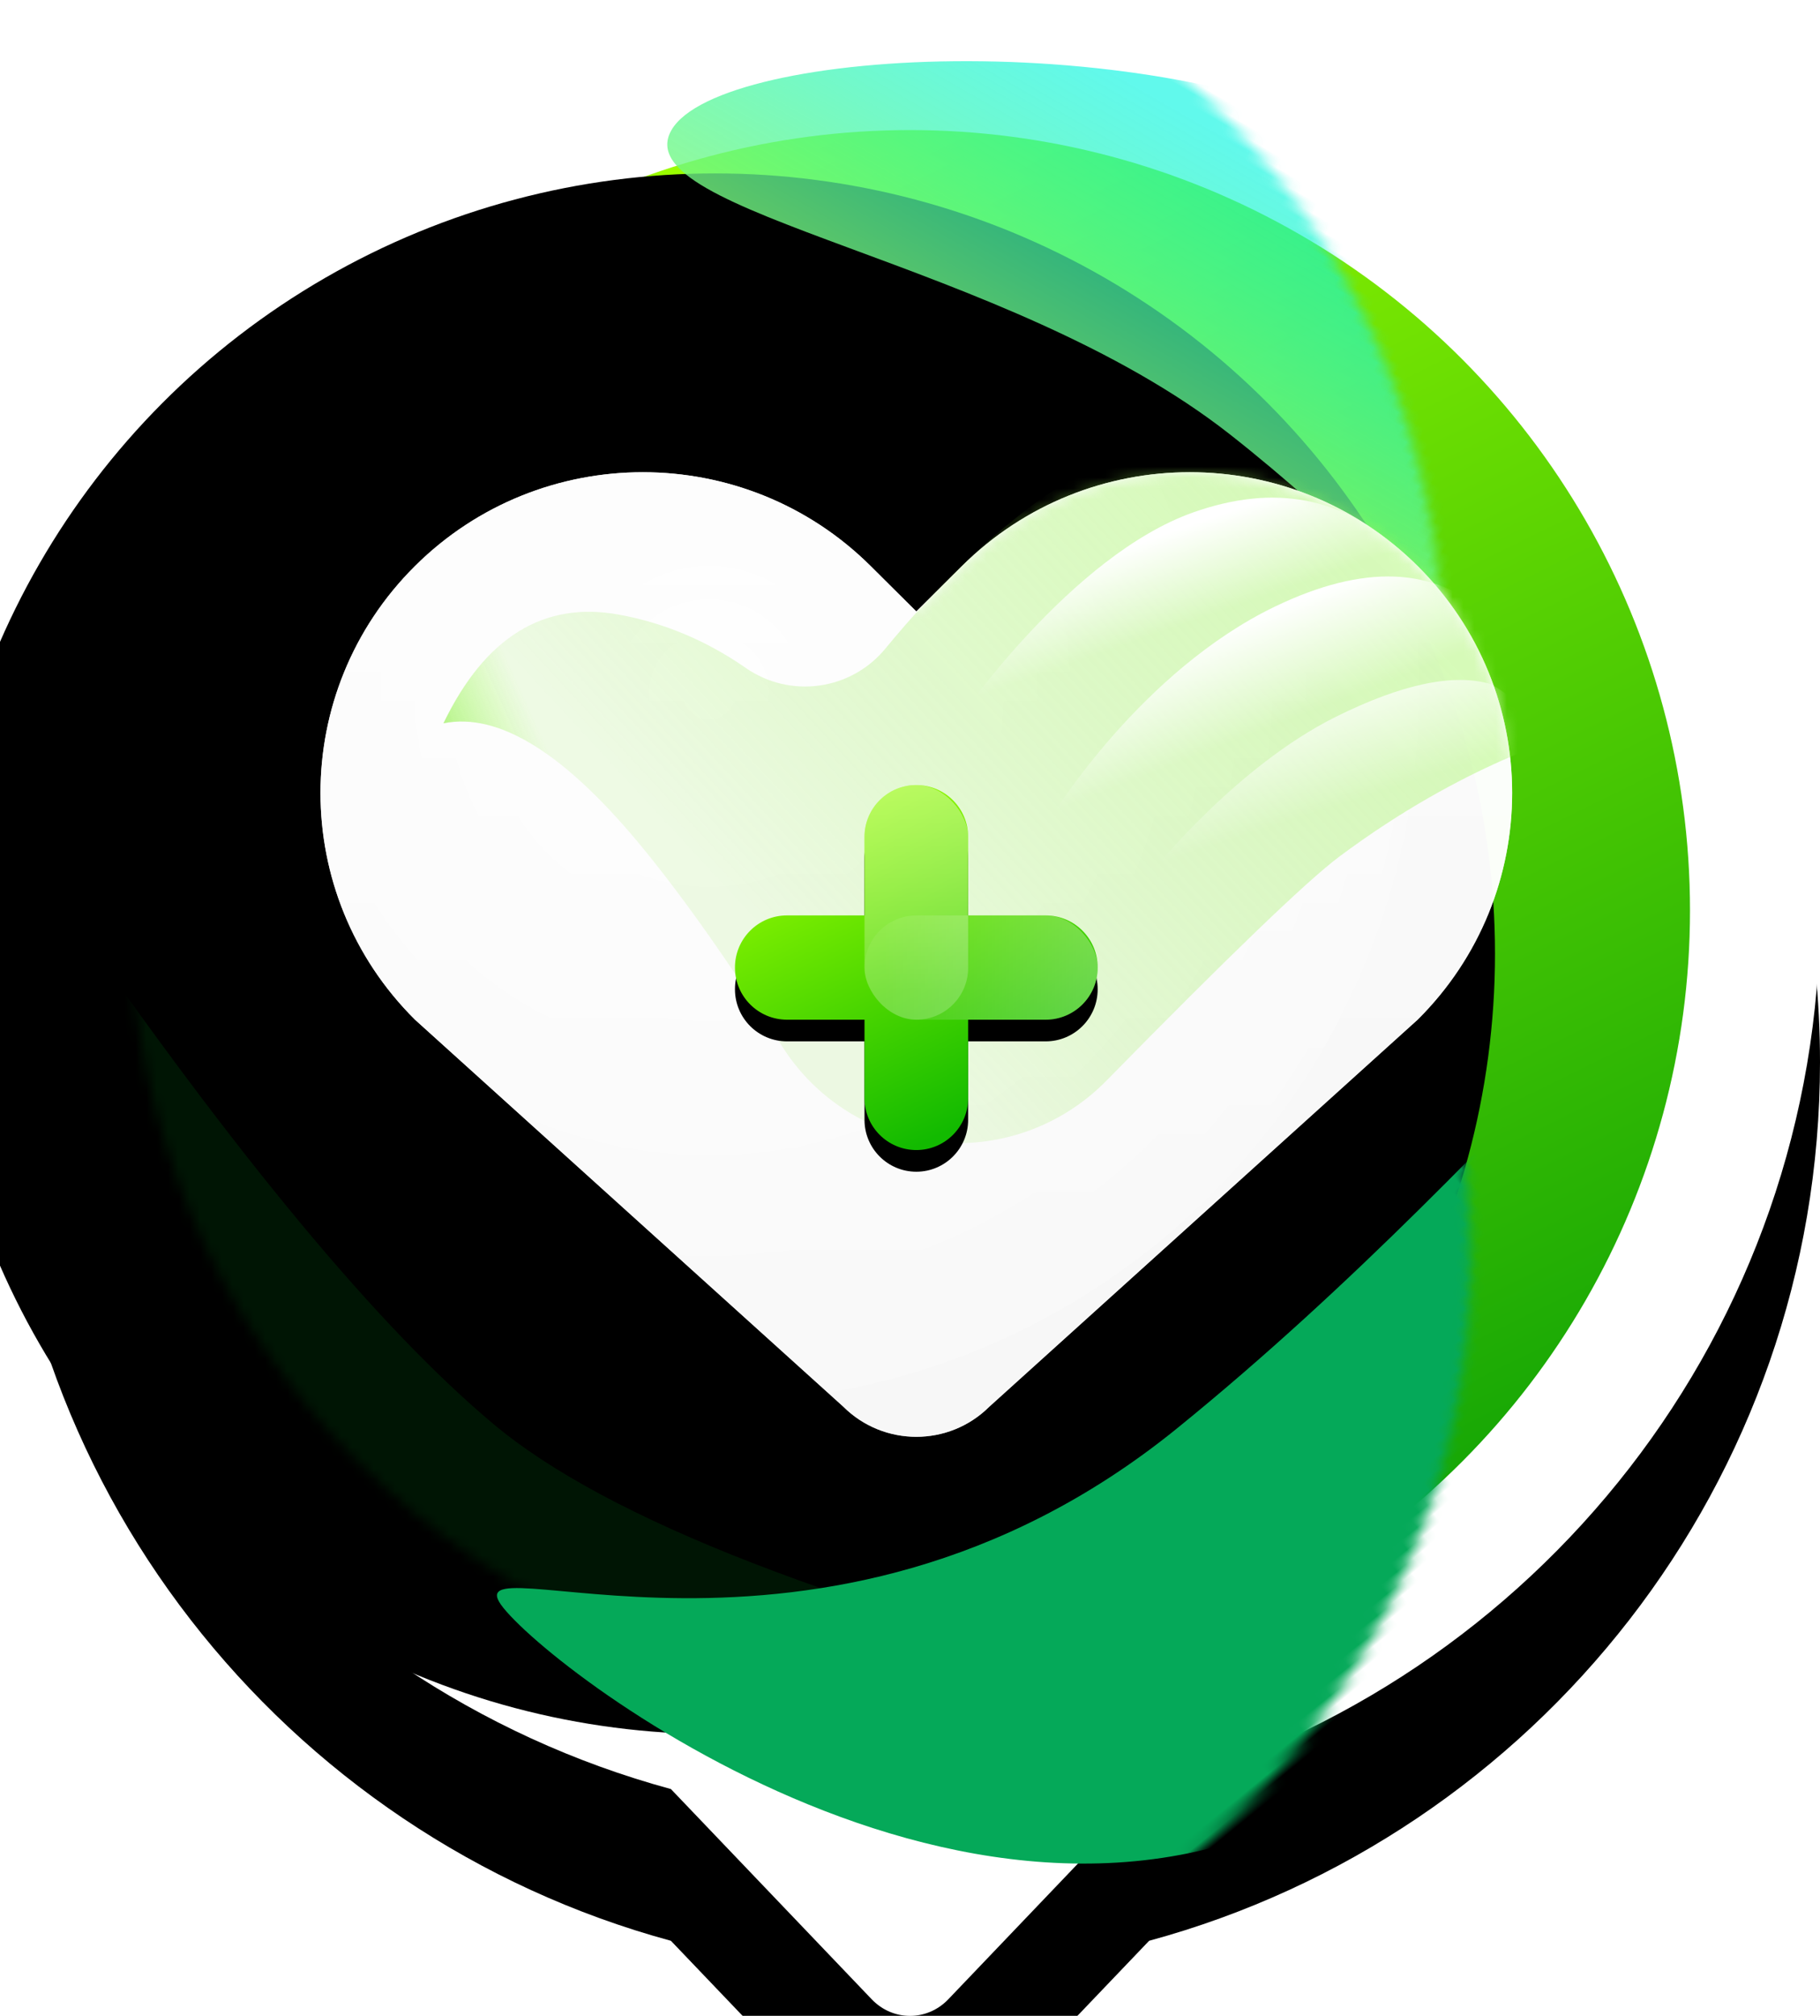 <?xml version="1.0" encoding="UTF-8"?>
<svg width="168px" height="186px" viewBox="0 0 168 186" version="1.1" xmlns="http://www.w3.org/2000/svg" xmlns:xlink="http://www.w3.org/1999/xlink">
    <title>响应位置L_icon</title>
    <defs>
        <path d="M84,0 C130.392,-8.52205726e-15 168,37.608 168,84 C168,122.754 141.756,155.378 106.072,165.07 L87.536,184.467 C85.583,186.511 82.417,186.511 80.464,184.467 L61.929,165.07 C26.244,155.379 4.74600753e-15,122.754 0,84 C-5.68137151e-15,37.608 37.608,8.52205726e-15 84,0 Z" id="path-1"></path>
        <filter x="-21.1%" y="-11.6%" width="142.3%" height="138.2%" filterUnits="objectBoundingBox" id="filter-2">
            <feOffset dx="0" dy="14" in="SourceAlpha" result="shadowOffsetOuter1"></feOffset>
            <feGaussianBlur stdDeviation="9.5" in="shadowOffsetOuter1" result="shadowBlurOuter1"></feGaussianBlur>
            <feColorMatrix values="0 0 0 0 0.2   0 0 0 0 0.2   0 0 0 0 0.2  0 0 0 0.2 0" type="matrix" in="shadowBlurOuter1"></feColorMatrix>
        </filter>
        <linearGradient x1="30.712%" y1="-5.75928194e-14%" x2="76.33%" y2="92.744%" id="linearGradient-3">
            <stop stop-color="#9EFF00" offset="0%"></stop>
            <stop stop-color="#15A605" offset="100%"></stop>
        </linearGradient>
        <circle id="path-4" cx="72" cy="72" r="72"></circle>
        <filter x="-16.0%" y="-16.0%" width="131.9%" height="131.9%" filterUnits="objectBoundingBox" id="filter-6">
            <feGaussianBlur stdDeviation="14" in="SourceAlpha" result="shadowBlurInner1"></feGaussianBlur>
            <feOffset dx="0" dy="17" in="shadowBlurInner1" result="shadowOffsetInner1"></feOffset>
            <feComposite in="shadowOffsetInner1" in2="SourceAlpha" operator="arithmetic" k2="-1" k3="1" result="shadowInnerInner1"></feComposite>
            <feColorMatrix values="0 0 0 0 0.798   0 0 0 0 1   0 0 0 0 0.828  0 0 0 0.668 0" type="matrix" in="shadowInnerInner1" result="shadowMatrixInner1"></feColorMatrix>
            <feGaussianBlur stdDeviation="14" in="SourceAlpha" result="shadowBlurInner2"></feGaussianBlur>
            <feOffset dx="-18" dy="-13" in="shadowBlurInner2" result="shadowOffsetInner2"></feOffset>
            <feComposite in="shadowOffsetInner2" in2="SourceAlpha" operator="arithmetic" k2="-1" k3="1" result="shadowInnerInner2"></feComposite>
            <feColorMatrix values="0 0 0 0 0.003   0 0 0 0 0.624   0 0 0 0 0.046  0 0 0 0.739 0" type="matrix" in="shadowInnerInner2" result="shadowMatrixInner2"></feColorMatrix>
            <feMerge>
                <feMergeNode in="shadowMatrixInner1"></feMergeNode>
                <feMergeNode in="shadowMatrixInner2"></feMergeNode>
            </feMerge>
        </filter>
        <filter x="-154.7%" y="-246.7%" width="409.4%" height="593.4%" filterUnits="objectBoundingBox" id="filter-7">
            <feGaussianBlur stdDeviation="68.497" in="SourceGraphic"></feGaussianBlur>
        </filter>
        <filter x="-95.4%" y="-206.0%" width="290.8%" height="511.9%" filterUnits="objectBoundingBox" id="filter-8">
            <feGaussianBlur stdDeviation="43.838" in="SourceGraphic"></feGaussianBlur>
        </filter>
        <linearGradient x1="36.174%" y1="151.333%" x2="36.174%" y2="14.025%" id="linearGradient-9">
            <stop stop-color="#F9FC0F" offset="0%"></stop>
            <stop stop-color="#06F5E1" stop-opacity="0.635" offset="100%"></stop>
        </linearGradient>
        <filter x="-73.7%" y="-206.2%" width="247.4%" height="512.3%" filterUnits="objectBoundingBox" id="filter-10">
            <feGaussianBlur stdDeviation="27.399" in="SourceGraphic"></feGaussianBlur>
        </filter>
        <radialGradient cx="33.376%" cy="25.353%" fx="33.376%" fy="25.353%" r="69.956%" gradientTransform="translate(0.334, 0.254), scale(0.809, 1), rotate(51.728), translate(-0.334, -0.254)" id="radialGradient-11">
            <stop stop-color="#FFFFFF" stop-opacity="0.958" offset="0%"></stop>
            <stop stop-color="#FFFFFF" stop-opacity="0.875" offset="99.901%"></stop>
            <stop stop-color="#FFFFFF" stop-opacity="0.848" offset="100%"></stop>
        </radialGradient>
        <linearGradient x1="50%" y1="8.967%" x2="50%" y2="81.614%" id="linearGradient-12">
            <stop stop-color="#FFFFFF" stop-opacity="0.9" offset="0%"></stop>
            <stop stop-color="#FFFFFF" stop-opacity="0.8" offset="99.901%"></stop>
            <stop stop-color="#FFFFFF" stop-opacity="0.8" offset="100%"></stop>
        </linearGradient>
        <path d="M50.792,8.665 L55,12.849 L59.208,8.665 C70.827,-2.888 89.666,-2.888 101.285,8.665 C112.905,20.219 112.905,38.952 101.285,50.505 L61.732,86.227 C58.014,89.924 51.986,89.924 48.268,86.227 L8.715,50.505 C-2.905,38.952 -2.905,20.219 8.715,8.665 C20.334,-2.888 39.173,-2.888 50.792,8.665 Z" id="path-13"></path>
        <linearGradient x1="22.197%" y1="59.604%" x2="82.728%" y2="22.209%" id="linearGradient-15">
            <stop stop-color="#74E41A" stop-opacity="0.111" offset="1.535%"></stop>
            <stop stop-color="#A2F75D" stop-opacity="0.418" offset="100%"></stop>
        </linearGradient>
        <linearGradient x1="7.929%" y1="38.367%" x2="-5.423%" y2="42.364%" id="linearGradient-16">
            <stop stop-color="#A8FF60" stop-opacity="0" offset="0%"></stop>
            <stop stop-color="#78E530" offset="100%"></stop>
        </linearGradient>
        <path d="M39.258,18.058 C35.641,15.547 31.742,13.909 27.563,13.143 C20.599,11.868 15.195,15.21 11.349,23.169 C16.505,22.12 22.68,26.006 29.876,34.825 C33.766,39.593 38,45.623 42.579,52.914 L42.579,52.914 C48.22,61.893 60.071,64.6 69.051,58.959 C70.317,58.164 71.486,57.223 72.534,56.156 C83.889,44.592 91.061,37.696 94.047,35.466 C105.653,26.799 115.36,24.237 115.36,24.237 C115.36,24.237 95.867,-3.055 95.867,-3.055 C95.867,-3.055 77.056,-5.08 66.61,2.387 C61.72,5.883 56.894,10.516 52.132,16.286 L52.133,16.286 C48.954,20.134 43.357,20.906 39.257,18.06 Z" id="path-17"></path>
        <linearGradient x1="32.74%" y1="3.454%" x2="50%" y2="43.525%" id="linearGradient-18">
            <stop stop-color="#FFFFFF" offset="0%"></stop>
            <stop stop-color="#FFFFFF" stop-opacity="0" offset="100%"></stop>
        </linearGradient>
        <linearGradient x1="40.905%" y1="19.325%" x2="58.393%" y2="48.153%" id="linearGradient-19">
            <stop stop-color="#FFFFFF" offset="0%"></stop>
            <stop stop-color="#FFFFFF" stop-opacity="0" offset="100%"></stop>
        </linearGradient>
        <linearGradient x1="38.755%" y1="20.533%" x2="51.802%" y2="46.02%" id="linearGradient-20">
            <stop stop-color="#FFFFFF" offset="0%"></stop>
            <stop stop-color="#FFFFFF" stop-opacity="0" offset="100%"></stop>
        </linearGradient>
        <linearGradient x1="18.465%" y1="1.954%" x2="61.569%" y2="93.664%" id="linearGradient-21">
            <stop stop-color="#9EFF00" offset="0%"></stop>
            <stop stop-color="#12BA00" offset="100%"></stop>
        </linearGradient>
        <path d="M16.739,0 C19.38,-4.852103e-16 21.522,2.141 21.522,4.783 L21.521,12.027 L28.678,12.027 C31.329,12.027 33.478,14.176 33.478,16.827 L33.478,16.849 C33.478,19.5 31.329,21.649 28.678,21.649 L21.521,21.648 L21.522,28.893 C21.522,31.534 19.38,33.676 16.739,33.676 C14.098,33.676 11.957,31.534 11.957,28.893 L11.956,21.648 L4.8,21.649 C2.149,21.649 -5.63528619e-16,19.5 0,16.849 L0,16.827 C5.63528619e-16,14.176 2.149,12.027 4.8,12.027 L11.956,12.027 L11.957,4.783 C11.957,2.141 14.098,4.852103e-16 16.739,0 Z" id="path-22"></path>
        <filter x="-25.4%" y="-19.3%" width="150.8%" height="150.5%" filterUnits="objectBoundingBox" id="filter-23">
            <feOffset dx="0" dy="2" in="SourceAlpha" result="shadowOffsetOuter1"></feOffset>
            <feGaussianBlur stdDeviation="2.5" in="shadowOffsetOuter1" result="shadowBlurOuter1"></feGaussianBlur>
            <feColorMatrix values="0 0 0 0 0.188   0 0 0 0 0.879   0 0 0 0 0.03  0 0 0 0.5 0" type="matrix" in="shadowBlurOuter1"></feColorMatrix>
        </filter>
        <linearGradient x1="50%" y1="-11.481%" x2="50%" y2="87.412%" id="linearGradient-24">
            <stop stop-color="#FFFFFF" offset="0%"></stop>
            <stop stop-color="#FFFFFF" stop-opacity="0.499" offset="100%"></stop>
        </linearGradient>
        <linearGradient x1="100%" y1="50%" x2="8.875%" y2="50%" id="linearGradient-25">
            <stop stop-color="#FFFFFF" offset="0%"></stop>
            <stop stop-color="#FFFFFF" stop-opacity="0.214" offset="100%"></stop>
        </linearGradient>
    </defs>
    <g id="页面-1" stroke="none" stroke-width="1" fill="none" fill-rule="evenodd">
        <g id="7.14.响应位置图标" transform="translate(-674, -91)">
            <g id="响应位置L_icon" transform="translate(674, 91)">
                <g transform="translate(0, 0)">
                    <g id="形状结合备份">
                        <use fill="black" fill-opacity="1" filter="url(#filter-2)" xlink:href="#path-1"></use>
                        <use fill="#FFFFFF" fill-rule="evenodd" xlink:href="#path-1"></use>
                    </g>
                    <g id="编组-13" transform="translate(12, 12)">
                        <g id="底">
                            <mask id="mask-5" fill="white">
                                <use xlink:href="#path-4"></use>
                            </mask>
                            <g id="蒙版">
                                <use fill="url(#linearGradient-3)" fill-rule="evenodd" xlink:href="#path-4"></use>
                                <use fill="black" fill-opacity="1" filter="url(#filter-6)" xlink:href="#path-4"></use>
                            </g>
                            <path d="M97.77,144.304 L43.072,155.127 L-20.814,139.269 L-35.079,119.402 L-6.007,71.822 C9.863,94.746 23.051,110.606 33.559,119.402 C44.066,128.197 65.469,136.498 97.77,144.304 Z" id="路径-3" fill="#00FF30" opacity="0.291" filter="url(#filter-7)" mask="url(#mask-5)"></path>
                            <path d="M94.125,148.598 C136.44,148.578 176.133,118.993 176.137,110.031 C176.141,101.068 139.347,112.428 97.032,112.447 C54.717,112.467 38.296,77.239 38.291,86.201 C38.287,95.164 51.811,148.618 94.125,148.598 Z" id="椭圆形" fill="#05A959" filter="url(#filter-8)" mask="url(#mask-5)" transform="translate(107.214, 116.67) rotate(-39) translate(-107.214, -116.67)"></path>
                            <path d="M107.067,28.006 C133.115,31.732 159.945,43.287 159.941,34.324 C159.937,25.36 133.038,-2.203 108.151,-2.213 C83.263,-2.223 48.377,20.499 48.381,29.463 C48.385,38.427 81.018,24.28 107.067,28.006 Z" id="椭圆形备份-2" fill="url(#linearGradient-9)" filter="url(#filter-10)" mask="url(#mask-5)" transform="translate(104.161, 17.721) rotate(-330) translate(-104.161, -17.721)"></path>
                        </g>
                        <g id="xiang应人" transform="translate(17.583, 31.57)">
                            <path d="M50.792,8.665 L55,12.849 L59.208,8.665 C70.827,-2.888 89.666,-2.888 101.285,8.665 C112.905,20.219 112.905,38.952 101.285,50.505 L61.732,86.227 C58.014,89.924 51.986,89.924 48.268,86.227 L8.715,50.505 C-2.905,38.952 -2.905,20.219 8.715,8.665 C20.334,-2.888 39.173,-2.888 50.792,8.665 Z" id="bg" fill="url(#radialGradient-11)"></path>
                            <g id="蒙版">
                                <mask id="mask-14" fill="white">
                                    <use xlink:href="#path-13"></use>
                                </mask>
                                <use fill="url(#linearGradient-12)" xlink:href="#path-13"></use>
                                <g id="路径-34" mask="url(#mask-14)">
                                    <use fill="url(#linearGradient-15)" xlink:href="#path-17"></use>
                                    <use fill="url(#linearGradient-16)" xlink:href="#path-17"></use>
                                </g>
                                <path d="M76.926,36.669 C76.926,36.669 84.554,27.123 93.734,22.564 C99.855,19.525 104.639,18.526 108.088,19.567 C112.739,22.418 113.376,24.554 110,25.976 C92.671,33.272 82.818,45.757 82.818,45.757 C82.818,45.757 76.926,36.669 76.926,36.669 Z" id="路径-5" fill="url(#linearGradient-18)" mask="url(#mask-14)"></path>
                                <path d="M67.723,31.42 C67.723,31.42 75.823,18.303 88.123,12.388 C96.323,8.444 102.867,8.712 107.755,13.191 C109.773,17.442 110.294,19.567 109.317,19.567 C103.605,19.567 99.156,21.159 95.755,22.729 C81.482,29.318 79.213,35.84 79.213,35.84 C79.213,35.84 67.723,31.42 67.723,31.42 Z" id="路径-5备份" fill="url(#linearGradient-19)" mask="url(#mask-14)"></path>
                                <path d="M58.959,22.729 C58.959,22.729 69.291,7.688 80.564,3.706 C88.079,1.051 94.472,2.278 99.743,7.389 C93.013,9.268 88.078,11.48 84.939,14.024 C73.548,23.255 67.449,28.992 67.449,28.992 C67.449,28.992 58.959,22.729 58.959,22.729 Z" id="路径-5备份-2" fill="url(#linearGradient-20)" mask="url(#mask-14)"></path>
                            </g>
                            <g id="+" transform="translate(38.261, 28.865)">
                                <g id="形状结合">
                                    <use fill="black" fill-opacity="1" filter="url(#filter-23)" xlink:href="#path-22"></use>
                                    <use fill="url(#linearGradient-21)" fill-rule="evenodd" xlink:href="#path-22"></use>
                                </g>
                                <rect id="矩形备份-12" fill="url(#linearGradient-24)" opacity="0.4" x="11.957" y="0" width="9.565" height="21.649" rx="4.783"></rect>
                                <rect id="矩形" fill="url(#linearGradient-25)" opacity="0.3" x="11.957" y="12.027" width="21.522" height="9.622" rx="4.8"></rect>
                            </g>
                        </g>
                    </g>
                </g>
            </g>
        </g>
    </g>
</svg>
